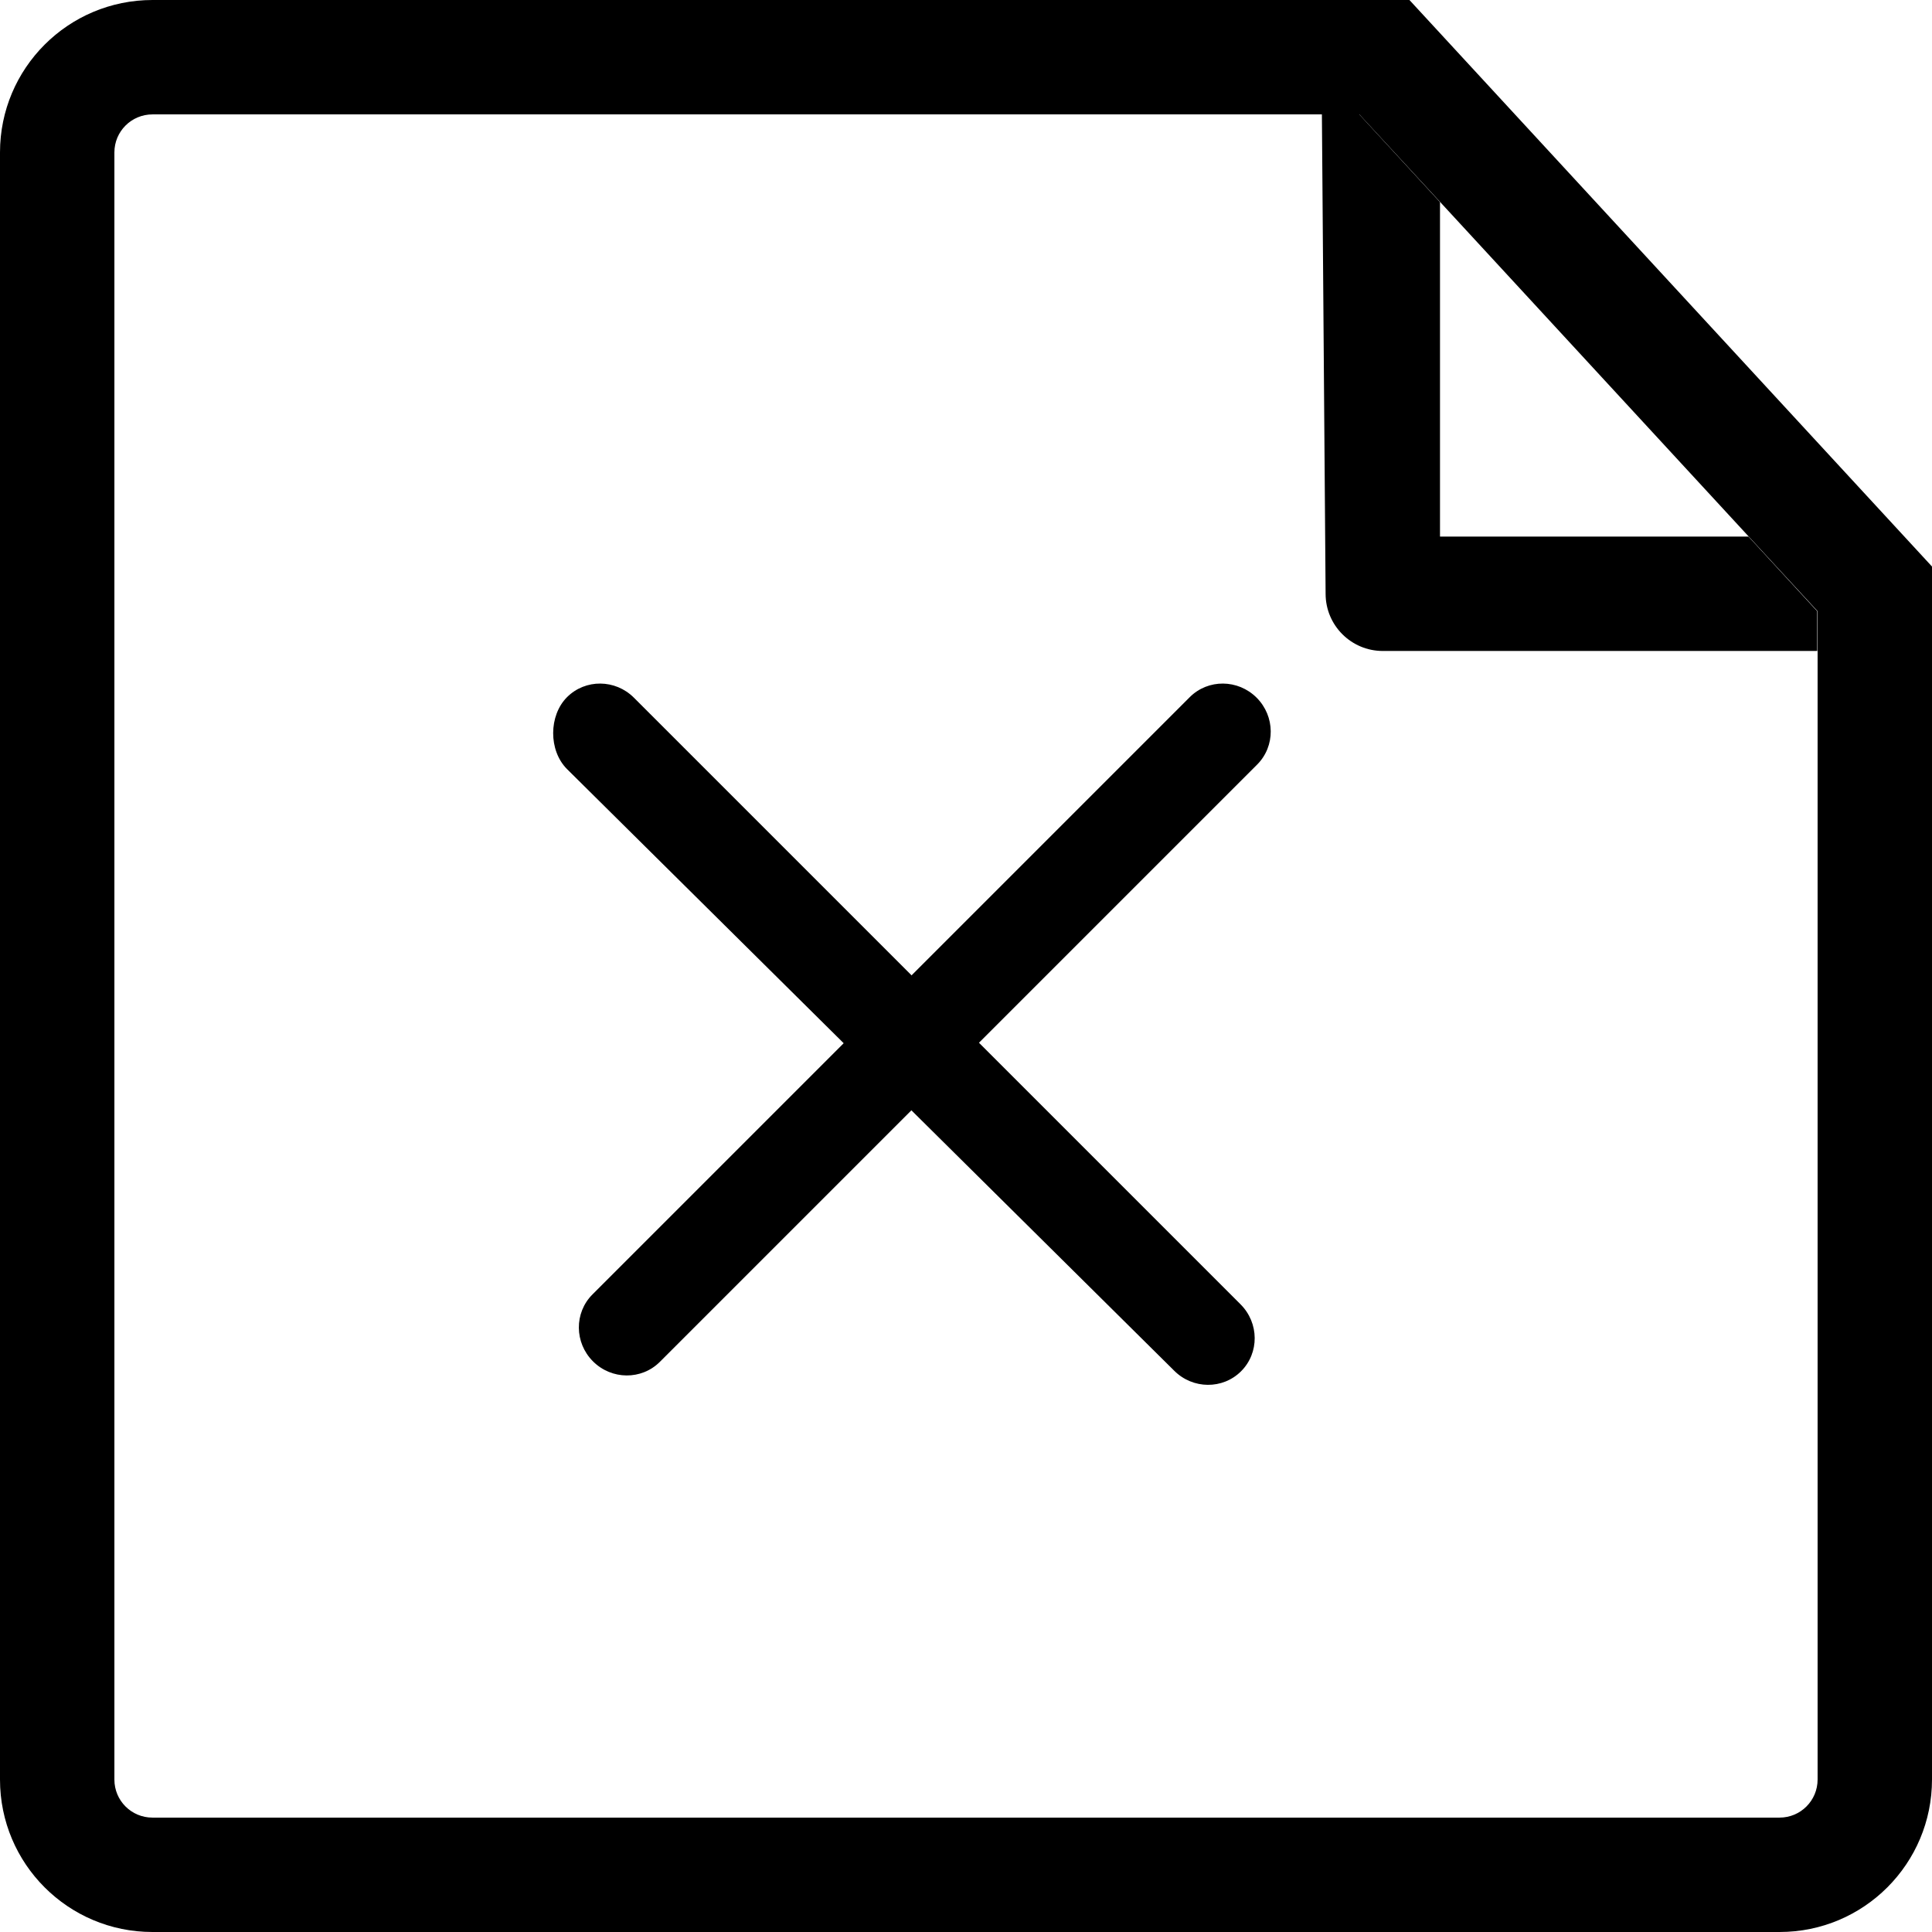 <?xml version="1.0" encoding="UTF-8"?>
<svg width="152px" height="152px" viewBox="0 0 152 152" version="1.1" xmlns="http://www.w3.org/2000/svg" xmlns:xlink="http://www.w3.org/1999/xlink">
    <!-- Generator: Sketch 43.1 (39012) - http://www.bohemiancoding.com/sketch -->
    <title>excel</title>
    <desc>Created with Sketch.</desc>
    <defs></defs>
    <g id="Page-1" stroke="none" stroke-width="1" fill="none" fill-rule="evenodd">
        <g id="excel" fill="#000000">
            <path d="M113.292,42.215 L113.292,15.9 L106.942,9 C106.942,9 104,9 104,9 L104.292,46.715 C104.292,49.201 106.307,51.215 108.792,51.215 L142.97,51.215 L142.97,48.09 L137.564,42.215 L113.292,42.215 Z" id="Path"></path>
            <path d="M137.25,41.855 L106.945,9 C103.689,9 103.459,9 98.888,9 L11.999,9 C10.339,9 9,10.338 9,11.991 L9,140.009 C9,141.663 10.337,143 11.991,143 L140.009,143 C141.662,143 143,141.661 143,140.002 L143,48.089 C140.513,45.393 140.512,45.392 137.25,41.855 Z M0,11.991 C0,5.368 5.367,0 11.999,0 L110.887,0 L152,44.572 L152,140.002 C152,146.628 146.635,152 140.009,152 L11.991,152 C5.368,152 0,146.635 0,140.009 L0,11.991 Z" id="Rectangle-10" fill-rule="nonzero"></path>
            <path d="M37.519,85.322 L104.768,85.013 C106.839,85.013 108.518,83.36 108.518,81.321 C108.518,79.282 106.839,77.629 104.768,77.629 L37.268,77.629 C35.197,77.629 33.518,79.282 33.518,81.321 C33.518,83.36 35.448,85.322 37.519,85.322 Z" id="Line" fill-rule="nonzero" transform="translate(71.018, 81.475) rotate(-315) translate(-71.018, -81.475) "></path>
            <path d="M76.508,114.225 L76.508,47.769 C76.508,45.73 74.829,44.077 72.758,44.077 C70.687,44.077 69.008,45.73 69.008,47.769 L69.008,114.225 C69.008,116.264 70.687,117.917 72.758,117.917 C74.829,117.917 76.508,116.264 76.508,114.225 Z" id="Line" fill-rule="nonzero" transform="translate(72.758, 80.997) rotate(-315) translate(-72.758, -80.997) "></path>
        </g>
    </g>
</svg>